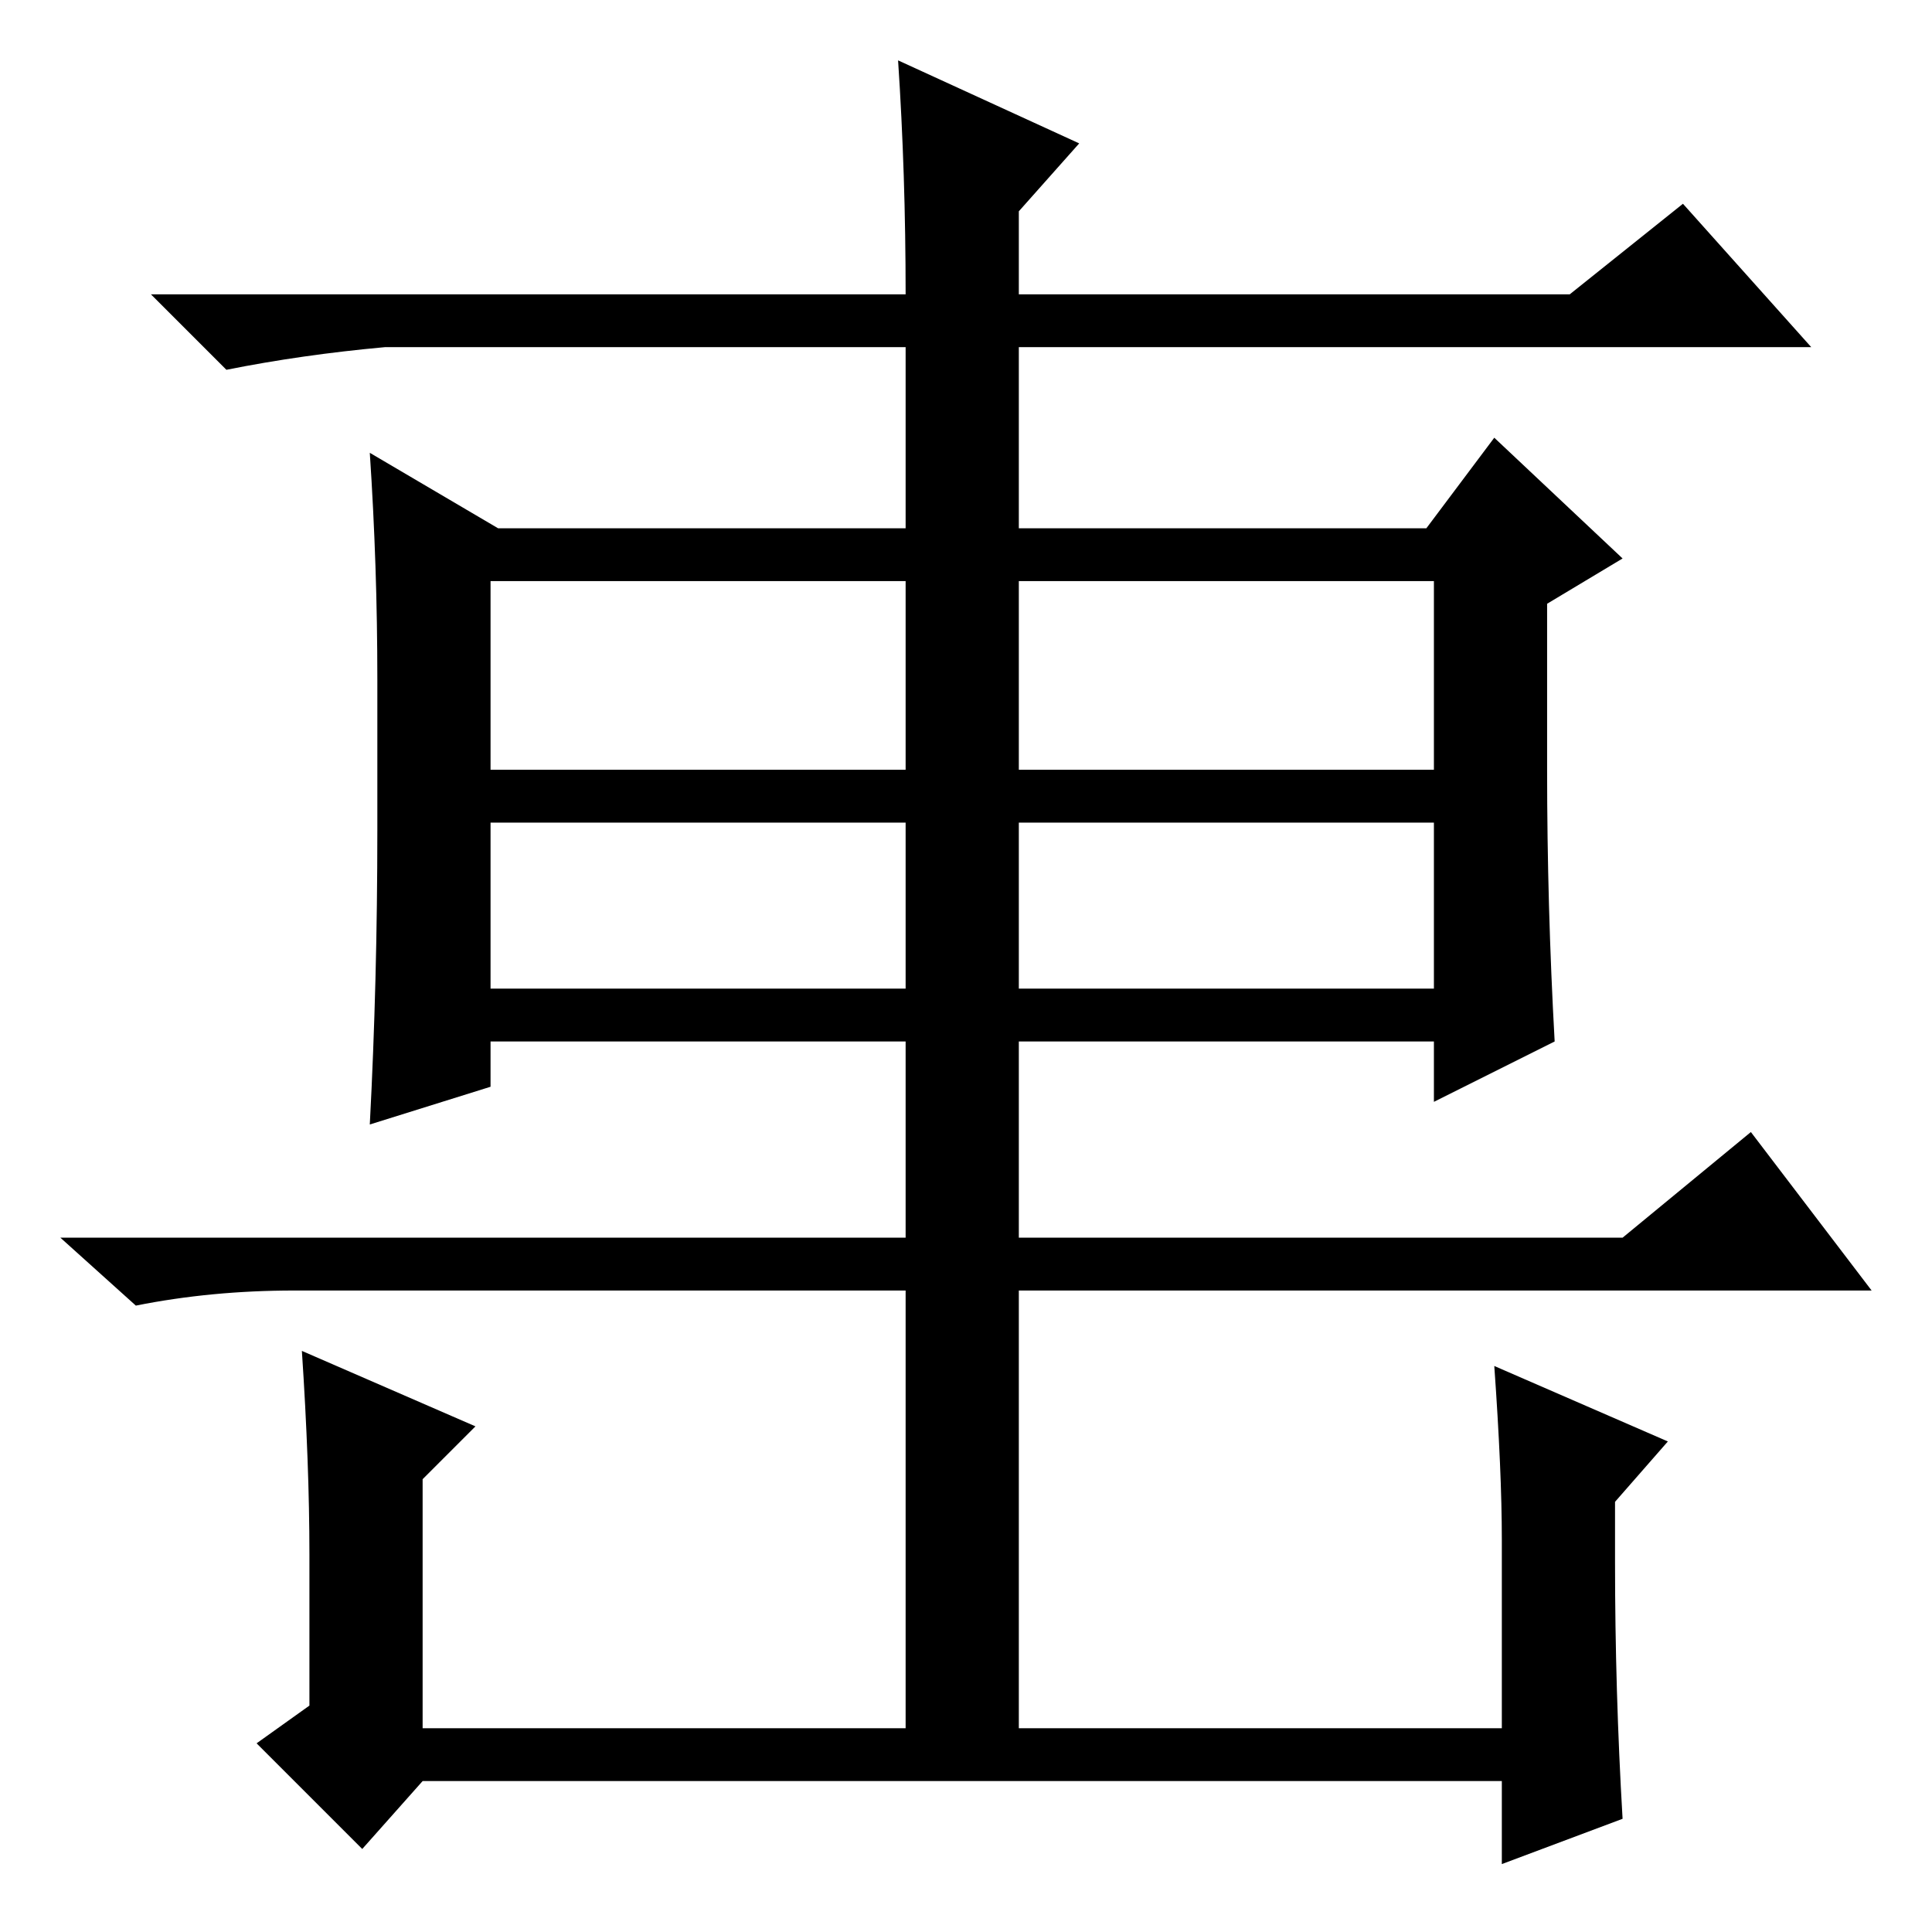 <?xml version="1.0" standalone="no"?>
<!DOCTYPE svg PUBLIC "-//W3C//DTD SVG 1.1//EN" "http://www.w3.org/Graphics/SVG/1.1/DTD/svg11.dtd" >
<svg xmlns="http://www.w3.org/2000/svg" xmlns:xlink="http://www.w3.org/1999/xlink" version="1.1" viewBox="0 -36 256 256">
  <g transform="matrix(1 0 0 -1 0 220)">
   <path fill="currentColor"
d="M120 210h-69q-11 -1 -21 -3l-10 10h100q0 16 -1 31l24 -11l-8 -9v-11h73l15 12l17 -19h-105v-24h54l9 12l17 -16l-10 -6v-22q0 -18 1 -36l-16 -8v8h-55v-26h80l17 14l16 -21h-128h-81q-11 0 -21 -2l-10 9h112v26h-55v-6l-16 -5q1 19 1 39v20q0 15 -1 30l17 -10h54v24z
M65 154h55v25h-55v-25zM190 154v25h-55v-25h55zM135 147v-22h55v22h-55zM65 125h55v22h-55v-22zM199 52q0 9 -1 23l23 -10l-7 -8v-8q0 -17 1 -34l-16 -6v11h-143l-8 -9l-14 14l7 5v20q0 12 -1 27l23 -10l-7 -7v-33h64v44v16h15v-60h64v25z" />
  </g>

</svg>
